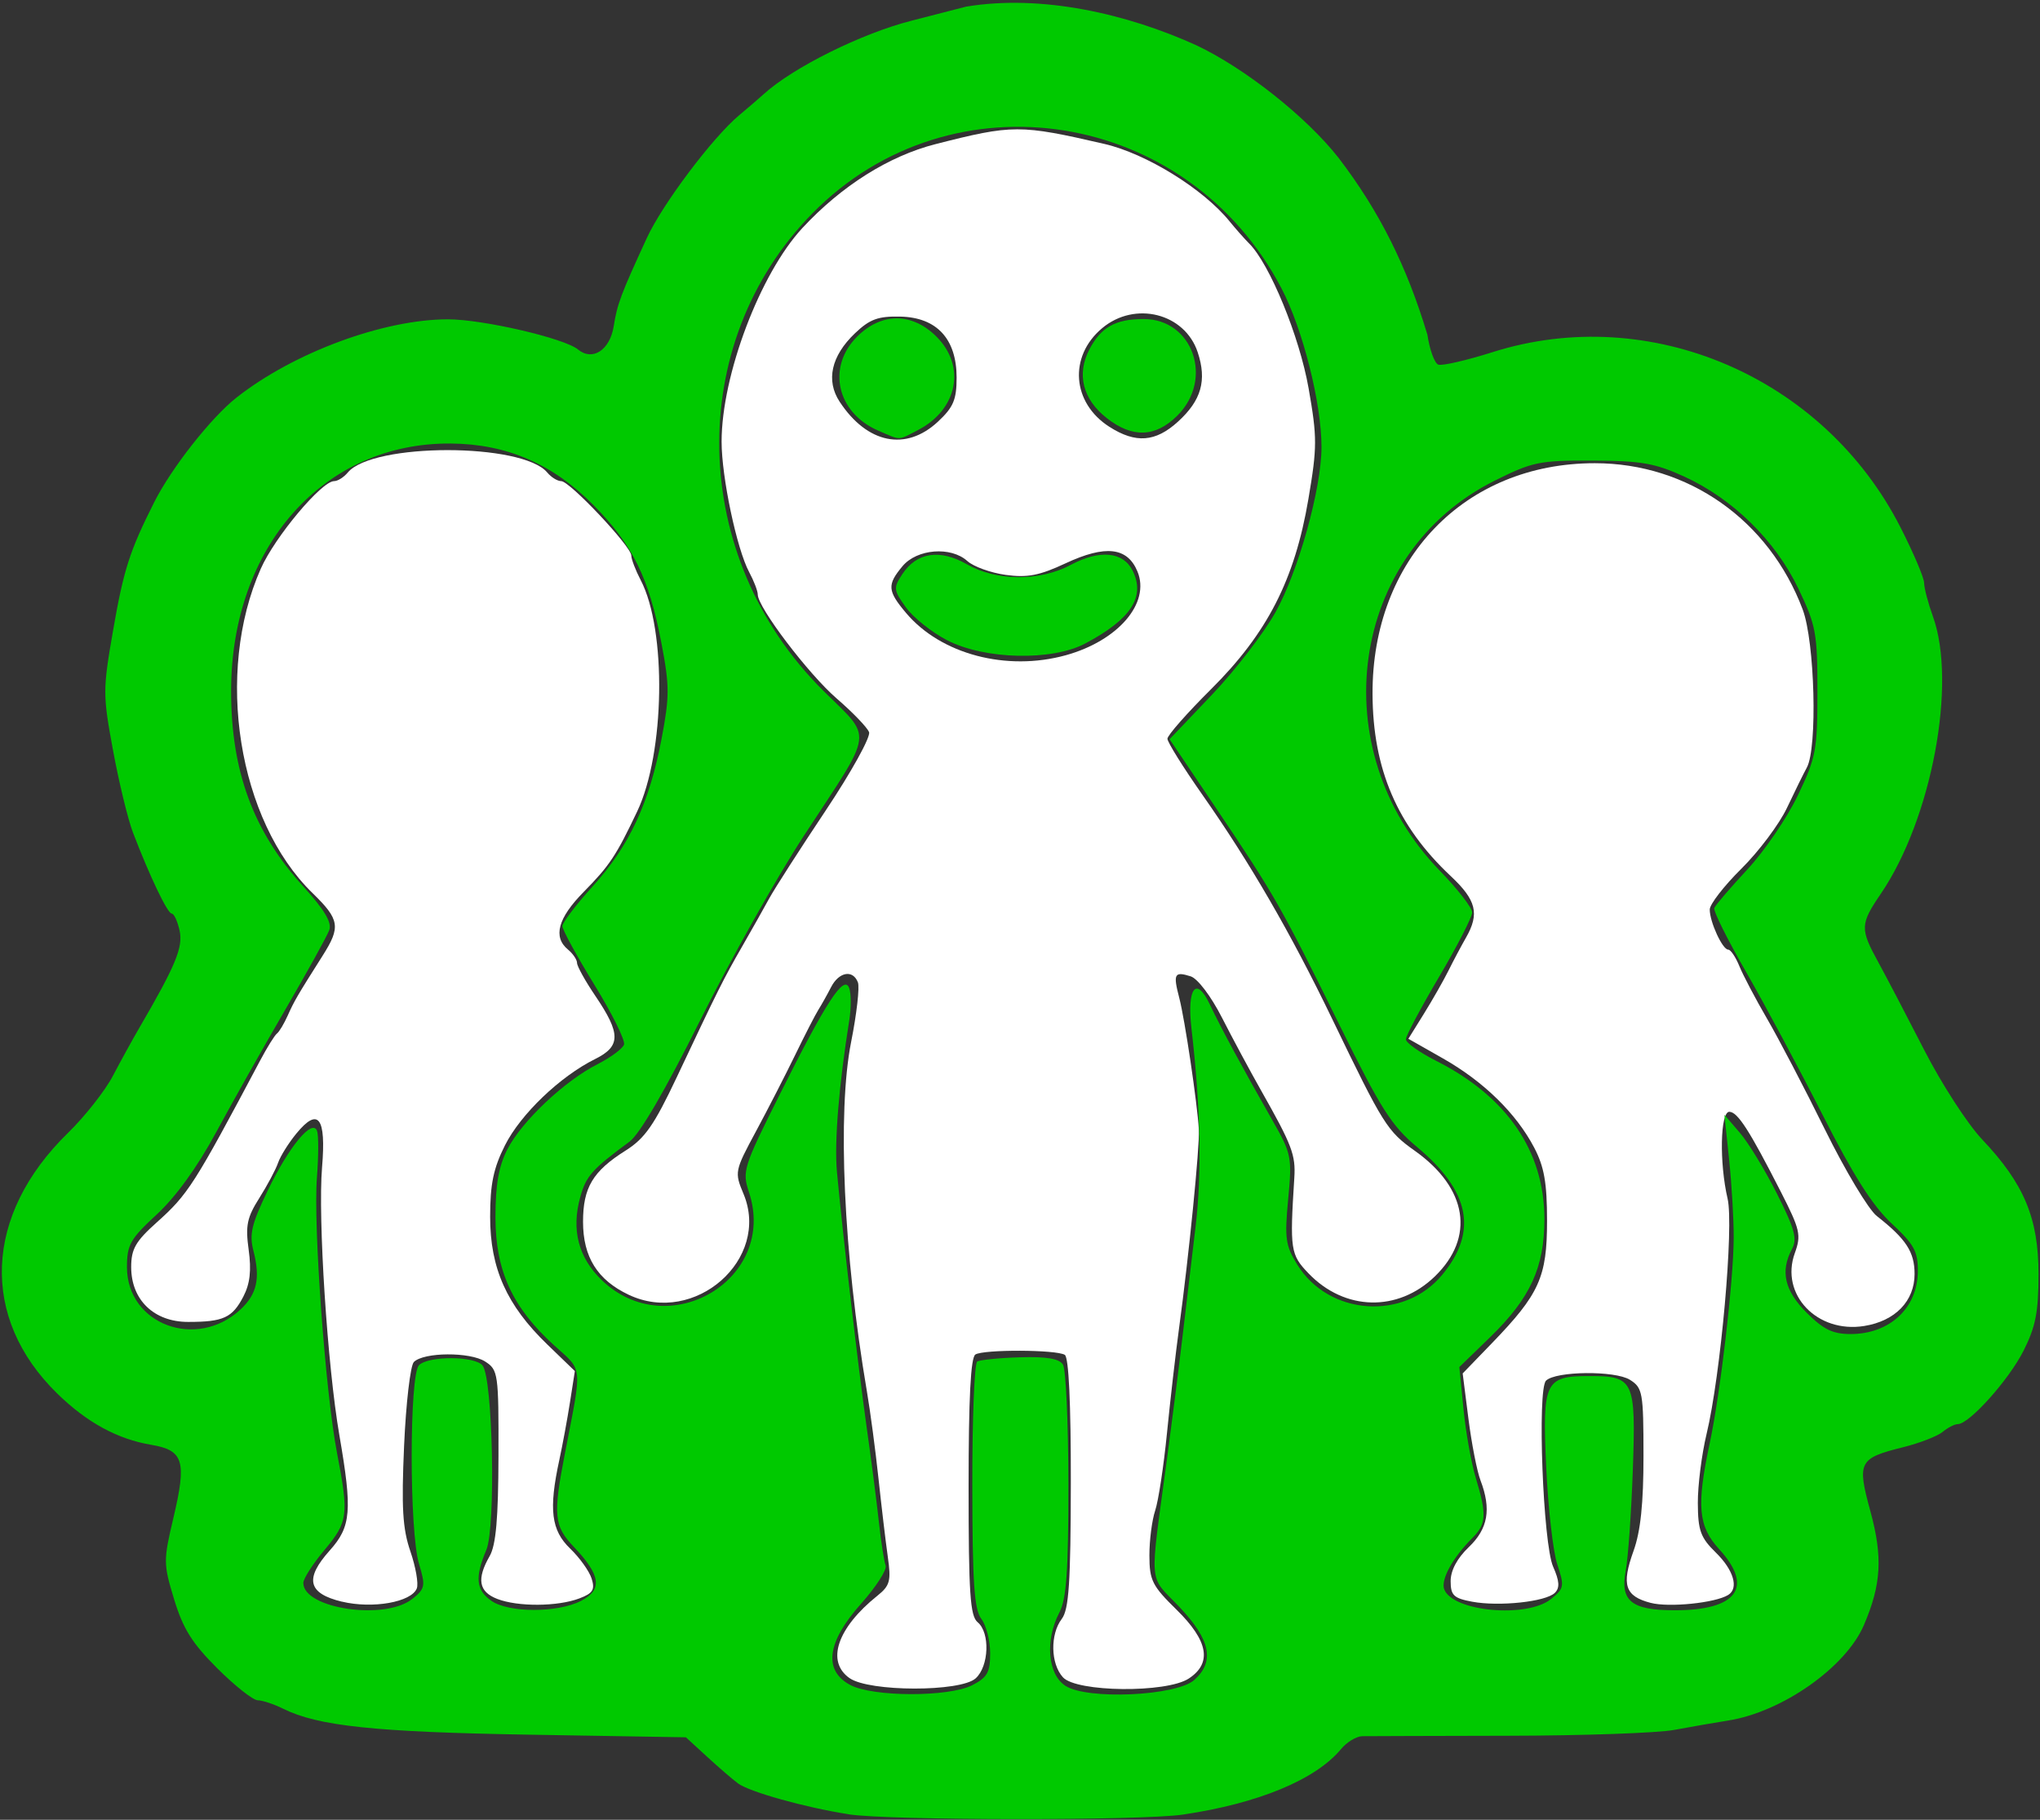<?xml version="1.0" encoding="UTF-8" standalone="no"?>
<svg
   xmlns:dc="http://purl.org/dc/elements/1.1/"
   xmlns:cc="http://creativecommons.org/ns#"
   xmlns:rdf="http://www.w3.org/1999/02/22-rdf-syntax-ns#"
   xmlns:svg="http://www.w3.org/2000/svg"
   xmlns="http://www.w3.org/2000/svg"
   xmlns:sodipodi="http://sodipodi.sourceforge.net/DTD/sodipodi-0.dtd"
   xmlns:inkscape="http://www.inkscape.org/namespaces/inkscape"
   inkscape:version="1.0 (4035a4fb49, 2020-05-01)"
   sodipodi:docname="Miiverse 2D Icon.svg"
   viewBox="0 0 121.783 108.617"
   height="108.617"
   width="121.783"
   id="svg10"
   version="1.1">
  <rect x="0" y="0" width="121.783" height="108.617" fill="#333333" stroke="none"/>
  <defs
     id="defs14" />
  <sodipodi:namedview
     inkscape:current-layer="g18"
     inkscape:window-maximized="0"
     inkscape:window-y="48"
     inkscape:window-x="128"
     inkscape:cy="113.02487"
     inkscape:cx="9.7005614"
     inkscape:zoom="1.8850616"
     inkscape:snap-page="true"
     inkscape:snap-text-baseline="true"
     inkscape:snap-center="true"
     inkscape:snap-object-midpoints="true"
     inkscape:snap-midpoints="true"
     inkscape:snap-smooth-nodes="true"
     inkscape:snap-intersection-paths="true"
     inkscape:object-paths="true"
     inkscape:snap-bbox-midpoints="true"
     inkscape:snap-bbox-edge-midpoints="true"
     inkscape:bbox-nodes="true"
     inkscape:bbox-paths="true"
     inkscape:snap-bbox="true"
     showgrid="false"
     id="namedview12"
     inkscape:window-height="935"
     inkscape:window-width="1439"
     inkscape:pageshadow="2"
     inkscape:pageopacity="0"
     guidetolerance="10"
     gridtolerance="10"
     objecttolerance="10"
     borderopacity="1"
     bordercolor="#666666"
     pagecolor="#ffffff" />
  <g
     id="g18"
     inkscape:label="Image"
     inkscape:groupmode="layer">
    <g
       inkscape:label="Layer 1"
       id="layer1"
       transform="matrix(1.177,0,0,1.173,-1.7890124e-4,-1125.741)">
      <path
         style="opacity:1;fill:#ffffff;fill-opacity:1;stroke:#000000;stroke-width:0.185;stroke-miterlimit:4;stroke-dasharray:none;stroke-opacity:0"
         d="m 43.096,1045.106 c -1.21,-0.844 -0.636,-2.556 1.405,-4.198 0.64,-0.515 0.703,-0.75 0.528,-1.986 -0.109,-0.771 -0.321,-2.567 -0.473,-3.989 -0.151,-1.423 -0.416,-3.417 -0.588,-4.431 -1.184,-6.977 -1.507,-14.198 -0.797,-17.779 0.282,-1.421 0.436,-2.782 0.342,-3.026 -0.254,-0.662 -0.961,-0.536 -1.361,0.244 -0.194,0.378 -0.482,0.894 -0.64,1.146 -0.158,0.252 -0.687,1.284 -1.174,2.292 -0.488,1.008 -1.384,2.761 -1.992,3.894 -1.084,2.02 -1.096,2.082 -0.637,3.182 1.39,3.326 -2.465,6.732 -5.819,5.14 -1.589,-0.754 -2.318,-1.923 -2.318,-3.715 0,-1.742 0.496,-2.574 2.161,-3.625 0.973,-0.614 1.448,-1.298 2.593,-3.731 2.109,-4.481 2.354,-4.972 3.307,-6.637 0.484,-0.845 1.104,-1.949 1.378,-2.453 0.274,-0.504 1.564,-2.519 2.866,-4.477 1.304,-1.961 2.293,-3.754 2.202,-3.992 -0.091,-0.238 -0.829,-1.007 -1.64,-1.71 -1.436,-1.245 -4.005,-4.64 -4.005,-5.292 0,-0.179 -0.195,-0.69 -0.434,-1.136 -0.629,-1.176 -1.401,-4.84 -1.4,-6.645 0.002,-3.379 1.95,-8.547 4.097,-10.868 1.985,-2.146 4.385,-3.663 6.752,-4.269 3.914,-1.002 4.286,-1.002 8.556,-0.013 2.129,0.493 5.025,2.289 6.364,3.947 0.307,0.38 0.752,0.884 0.988,1.121 1.044,1.044 2.553,4.731 3.015,7.366 0.439,2.505 0.438,2.996 -0.011,5.646 -0.693,4.095 -2.087,6.827 -4.932,9.664 -1.219,1.215 -2.216,2.351 -2.216,2.525 0,0.174 0.797,1.456 1.771,2.849 2.413,3.451 4.479,7.029 6.578,11.395 2.606,5.421 2.795,5.724 4.207,6.73 2.662,1.898 3.056,4.395 1.006,6.386 -1.878,1.824 -4.572,1.759 -6.405,-0.154 -0.918,-0.959 -0.954,-1.2 -0.722,-4.864 0.074,-1.162 -0.115,-1.66 -1.678,-4.431 -0.569,-1.008 -1.467,-2.686 -1.997,-3.729 -0.549,-1.08 -1.228,-1.979 -1.579,-2.091 -0.831,-0.264 -0.901,-0.131 -0.581,1.098 0.283,1.086 0.915,5.353 0.993,6.707 0.049,0.839 -0.511,6.477 -1.002,10.084 -0.171,1.26 -0.448,3.667 -0.614,5.348 -0.166,1.681 -0.436,3.454 -0.598,3.942 -0.163,0.487 -0.295,1.519 -0.294,2.292 0.002,1.261 0.144,1.545 1.375,2.754 1.615,1.586 1.816,2.722 0.62,3.506 -1.137,0.745 -5.69,0.698 -6.381,-0.065 -0.626,-0.692 -0.655,-2.183 -0.057,-2.973 0.36,-0.476 0.451,-1.841 0.458,-6.916 0.006,-4.032 -0.105,-6.394 -0.306,-6.518 -0.433,-0.268 -4.107,-0.282 -4.534,-0.018 -0.239,0.148 -0.345,2.214 -0.345,6.728 0,5.418 0.077,6.579 0.458,6.895 0.639,0.53 0.579,2.241 -0.1,2.856 -0.77,0.697 -5.392,0.693 -6.393,-0.01 v 0 z m 10.961,-52.054 c 2.661,-0.739 4.299,-2.661 3.634,-4.265 -0.511,-1.234 -1.623,-1.359 -3.647,-0.411 -1.325,0.621 -1.934,0.739 -3.034,0.588 -0.757,-0.104 -1.633,-0.421 -1.947,-0.706 -0.835,-0.756 -2.553,-0.619 -3.286,0.261 -0.791,0.949 -0.767,1.258 0.182,2.386 1.765,2.098 5.095,2.981 8.098,2.147 z m -6.486,-11.883 c 0.786,-0.735 0.949,-1.119 0.949,-2.244 0,-1.97 -1.007,-3.064 -2.856,-3.104 -1.13,-0.025 -1.55,0.131 -2.304,0.853 -1.201,1.151 -1.479,2.4 -0.773,3.478 1.398,2.134 3.36,2.534 4.984,1.017 z m 12.175,-9.5e-4 c 1.188,-1.085 1.475,-2.098 1.002,-3.533 -0.656,-1.987 -3.183,-2.625 -4.847,-1.225 -1.708,1.437 -1.534,3.801 0.369,5.02 1.334,0.854 2.336,0.779 3.476,-0.262 z"
         id="path4155"
         inkscape:connector-curvature="0" />
      <path
         style="opacity:1;fill:#ffffff;fill-opacity:1;stroke:#000000;stroke-width:0.185;stroke-miterlimit:4;stroke-dasharray:none;stroke-opacity:0"
         d="m 83.724,1041.272 c -1.305,-0.34 -1.493,-0.91 -0.871,-2.643 0.359,-1 0.506,-2.419 0.505,-4.845 -0.001,-3.225 -0.043,-3.457 -0.689,-3.864 -0.755,-0.476 -3.766,-0.445 -4.255,0.045 -0.45,0.45 -0.151,8.299 0.36,9.462 0.323,0.734 0.346,1.078 0.09,1.333 -0.454,0.454 -2.827,0.709 -4.198,0.452 -0.936,-0.176 -1.089,-0.323 -1.089,-1.05 0,-0.541 0.331,-1.162 0.917,-1.724 0.981,-0.94 1.155,-1.932 0.596,-3.401 -0.176,-0.464 -0.452,-1.878 -0.612,-3.142 l -0.291,-2.298 1.482,-1.538 c 2.409,-2.5 2.797,-3.365 2.797,-6.225 0,-1.931 -0.143,-2.75 -0.65,-3.723 -0.909,-1.743 -2.56,-3.364 -4.624,-4.54 l -1.76,-1.002 0.789,-1.275 c 0.434,-0.701 0.994,-1.687 1.244,-2.191 0.25,-0.504 0.65,-1.261 0.89,-1.681 0.696,-1.22 0.525,-1.909 -0.773,-3.131 -2.715,-2.555 -3.952,-5.443 -3.967,-9.267 -0.028,-6.847 4.674,-11.744 11.275,-11.743 4.733,3.6e-4 8.836,2.896 10.541,7.441 0.617,1.646 0.759,7.039 0.211,8.046 -0.166,0.306 -0.62,1.231 -1.009,2.055 -0.389,0.825 -1.429,2.216 -2.311,3.092 -0.882,0.876 -1.604,1.811 -1.604,2.077 0,0.633 0.646,2.04 0.936,2.04 0.125,0 0.379,0.378 0.566,0.84 0.187,0.462 0.819,1.665 1.404,2.674 0.586,1.008 1.907,3.546 2.936,5.639 1.029,2.093 2.213,4.074 2.631,4.403 1.49,1.172 1.916,1.829 1.916,2.95 0,1.375 -0.978,2.389 -2.549,2.644 -2.392,0.388 -4.286,-1.605 -3.524,-3.711 0.33,-0.913 0.267,-1.192 -0.704,-3.103 -1.602,-3.151 -2.199,-4.081 -2.62,-4.084 -0.459,0 -0.51,2.594 -0.087,4.418 0.326,1.405 -0.349,8.985 -1.066,11.979 -0.248,1.036 -0.447,2.618 -0.443,3.514 0.007,1.399 0.138,1.757 0.917,2.522 0.901,0.885 1.17,1.814 0.623,2.152 -0.658,0.407 -2.997,0.647 -3.931,0.403 z"
         id="path4157"
         inkscape:connector-curvature="0" />
      <path
         style="opacity:1;fill:#ffffff;fill-opacity:1;stroke:#000000;stroke-width:0.185;stroke-miterlimit:4;stroke-dasharray:none;stroke-opacity:0"
         d="m 17.347,1041.212 c -1.734,-0.418 -1.911,-1.163 -0.621,-2.609 1.084,-1.214 1.151,-2.008 0.488,-5.856 -0.609,-3.537 -1.094,-11.07 -0.879,-13.639 0.213,-2.545 -0.19,-3.077 -1.302,-1.72 -0.396,0.484 -0.814,1.154 -0.928,1.49 -0.114,0.336 -0.542,1.141 -0.95,1.79 -0.628,0.994 -0.712,1.407 -0.542,2.642 0.144,1.049 0.068,1.722 -0.27,2.375 -0.559,1.081 -1.015,1.291 -2.799,1.291 -1.731,0 -2.89,-1.118 -2.89,-2.788 0,-0.923 0.222,-1.312 1.299,-2.279 1.587,-1.424 1.904,-1.922 5.237,-8.225 0.355,-0.672 0.74,-1.294 0.856,-1.381 0.116,-0.088 0.362,-0.501 0.548,-0.918 0.336,-0.753 0.48,-1 1.773,-3.05 0.923,-1.462 0.862,-1.835 -0.519,-3.184 -3.777,-3.689 -4.969,-11.193 -2.62,-16.504 0.714,-1.616 3.084,-4.454 3.718,-4.454 0.181,0 0.493,-0.197 0.693,-0.438 1.262,-1.52 8.856,-1.52 10.118,0 0.2,0.241 0.519,0.438 0.708,0.438 0.431,-4.6e-4 3.553,3.323 3.555,3.786 10e-4,0.187 0.215,0.749 0.475,1.248 1.326,2.544 1.232,8.799 -0.177,11.774 -1.07,2.258 -1.399,2.754 -2.712,4.093 -1.311,1.336 -1.571,2.293 -0.796,2.936 0.252,0.209 0.458,0.516 0.458,0.681 0,0.165 0.416,0.917 0.925,1.671 1.302,1.929 1.3,2.566 -0.009,3.217 -1.778,0.885 -3.776,2.804 -4.572,4.391 -0.584,1.165 -0.752,1.976 -0.752,3.638 0,2.62 0.839,4.499 2.9,6.496 l 1.397,1.353 -0.246,1.576 c -0.135,0.867 -0.379,2.195 -0.543,2.951 -0.543,2.511 -0.412,3.577 0.551,4.505 0.481,0.464 0.972,1.152 1.09,1.53 0.176,0.562 0.062,0.745 -0.622,1.005 -1.107,0.421 -3.125,0.433 -4.17,0.025 -0.936,-0.365 -1.049,-1.01 -0.382,-2.177 0.321,-0.561 0.44,-1.919 0.448,-5.112 0.01,-4.179 -0.016,-4.365 -0.677,-4.79 -0.769,-0.495 -3.11,-0.48 -3.614,0.024 -0.178,0.178 -0.401,2.095 -0.496,4.26 -0.139,3.16 -0.076,4.222 0.32,5.38 0.271,0.794 0.417,1.639 0.326,1.878 -0.269,0.701 -2.238,1.052 -3.796,0.677 z"
         id="path4159"
         inkscape:connector-curvature="0" />
      <path
         style="opacity:1;fill:#00c900;fill-opacity:1;stroke:#000000;stroke-width:0.185;stroke-miterlimit:4;stroke-dasharray:none;stroke-opacity:0"
         d="m 43.04,1052.027 c -2.188,-0.34 -5.031,-1.137 -5.613,-1.572 -0.274,-0.205 -0.98,-0.816 -1.568,-1.358 l -1.07,-0.985 -7.945,-0.134 c -7.816,-0.132 -10.709,-0.437 -12.477,-1.318 -0.476,-0.237 -1.057,-0.431 -1.292,-0.431 -0.235,0 -1.156,-0.729 -2.048,-1.621 -1.279,-1.279 -1.742,-2.019 -2.193,-3.509 -0.55,-1.818 -0.552,-1.973 -0.037,-4.158 0.681,-2.891 0.516,-3.435 -1.127,-3.712 -1.716,-0.29 -3.267,-1.139 -4.769,-2.612 -3.934,-3.857 -3.718,-9.086 0.547,-13.258 0.855,-0.836 1.88,-2.143 2.278,-2.903 0.398,-0.76 1.003,-1.864 1.345,-2.452 1.843,-3.172 2.224,-4.096 2.038,-4.942 -0.104,-0.475 -0.284,-0.864 -0.399,-0.864 -0.212,0 -1.119,-1.902 -1.966,-4.125 -0.256,-0.672 -0.711,-2.552 -1.01,-4.178 -0.523,-2.837 -0.522,-3.082 0.003,-6.112 0.535,-3.086 0.837,-4.03 2.085,-6.518 0.872,-1.738 2.881,-4.301 4.171,-5.321 2.899,-2.292 7.457,-3.985 10.727,-3.985 1.767,0 5.907,0.963 6.596,1.535 0.735,0.61 1.62,0.032 1.812,-1.184 0.177,-1.127 0.361,-1.617 1.681,-4.49 0.79,-1.719 3.327,-5.105 4.674,-6.238 0.489,-0.412 1.05,-0.895 1.246,-1.075 1.484,-1.359 4.984,-3.103 7.521,-3.747 0.924,-0.235 2.162,-0.555 2.75,-0.711 3.837,-0.638 8.17,0.368 11.678,1.965 2.46,1.164 5.576,3.638 7.212,5.726 2.086,2.734 3.472,5.542 4.508,9.002 0.115,0.766 0.363,1.451 0.552,1.523 0.189,0.072 1.429,-0.214 2.754,-0.635 7.98,-2.536 16.798,1.261 20.685,8.906 0.659,1.297 1.201,2.573 1.203,2.837 0.002,0.263 0.203,1.028 0.445,1.701 1.229,3.41 -0.062,10.31 -2.639,14.112 -1.053,1.553 -1.062,1.783 -0.13,3.487 0.405,0.741 1.454,2.754 2.332,4.473 0.878,1.72 2.197,3.762 2.931,4.54 2.128,2.252 2.863,4.012 2.863,6.85 0,1.942 -0.144,2.681 -0.761,3.91 -0.744,1.48 -2.753,3.73 -3.331,3.73 -0.16,0 -0.508,0.179 -0.773,0.398 -0.265,0.219 -1.17,0.57 -2.01,0.78 -2.243,0.562 -2.336,0.743 -1.653,3.253 0.636,2.338 0.556,3.732 -0.331,5.802 -0.918,2.142 -4.14,4.414 -6.878,4.85 -0.672,0.107 -1.91,0.322 -2.75,0.479 -0.84,0.157 -4.622,0.29 -8.404,0.296 -3.782,0.01 -7.118,0.016 -7.414,0.022 -0.296,0.01 -0.777,0.3 -1.07,0.654 -1.29,1.56 -4.199,2.769 -8.019,3.335 -2.121,0.314 -14.92,0.304 -16.96,-0.014 v 0 z m 6.28,-6.57 c 0.757,-0.392 0.902,-0.651 0.902,-1.622 0,-0.636 -0.202,-1.423 -0.449,-1.749 -0.359,-0.475 -0.451,-1.823 -0.458,-6.763 -0.005,-3.394 0.107,-6.242 0.249,-6.33 0.143,-0.088 1.118,-0.186 2.169,-0.217 1.356,-0.041 1.988,0.067 2.181,0.371 0.149,0.236 0.273,2.973 0.274,6.082 0.002,4.425 -0.096,5.844 -0.454,6.529 -0.738,1.415 -0.598,3.143 0.302,3.733 1.11,0.727 5.638,0.519 6.544,-0.301 1.043,-0.944 0.817,-2.039 -0.765,-3.714 -1.588,-1.681 -1.521,-0.84 -0.613,-7.622 0.247,-1.849 0.596,-4.599 0.773,-6.112 0.178,-1.513 0.479,-4.057 0.669,-5.653 0.32,-2.692 0.249,-6.05 -0.212,-10.038 -0.239,-2.068 0.238,-2.701 0.93,-1.233 0.555,1.179 1.692,3.292 3.169,5.888 0.977,1.718 1.008,1.872 0.806,4.027 -0.187,1.991 -0.135,2.362 0.463,3.33 1.605,2.597 5.415,2.863 7.351,0.514 1.813,-2.199 1.41,-4.25 -1.277,-6.5 -1.294,-1.083 -1.839,-1.943 -3.924,-6.187 -2.973,-6.054 -3.305,-6.639 -6.26,-11.039 l -2.368,-3.526 2.138,-2.251 c 1.176,-1.238 2.63,-3.131 3.231,-4.206 1.159,-2.073 2.333,-6.291 2.336,-8.398 0.004,-2.226 -0.945,-6.006 -2.031,-8.088 -4.753,-9.114 -16.718,-11.032 -23.789,-3.815 -6.506,6.641 -6.266,17.485 0.536,24.274 2.55,2.545 2.638,1.87 -0.96,7.384 -1.371,2.1 -3.741,6.329 -5.266,9.398 -1.767,3.554 -3.068,5.796 -3.584,6.178 -1.912,1.415 -2.207,1.748 -2.506,2.84 -0.453,1.651 -0.088,3.06 1.089,4.201 3.377,3.273 8.932,-0.045 7.473,-4.465 -0.352,-1.067 -0.289,-1.269 1.543,-4.942 2.375,-4.763 3.272,-6.146 3.538,-5.453 0.105,0.273 0.108,1.011 0.007,1.641 -0.528,3.304 -0.764,6.214 -0.626,7.715 0.298,3.227 1.079,9.955 1.506,12.988 0.237,1.681 0.518,3.868 0.625,4.861 0.107,0.993 0.26,1.975 0.339,2.183 0.08,0.208 -0.483,1.085 -1.25,1.949 -1.726,1.943 -1.92,3.385 -0.555,4.126 1.144,0.621 5.014,0.629 6.203,0.014 h 9e-6 z m -28.408,-4.383 c 0.654,-0.53 0.679,-0.66 0.339,-1.793 -0.494,-1.649 -0.493,-9.61 7.65e-4,-10.104 0.483,-0.483 2.836,-0.472 3.224,0.015 0.523,0.658 0.678,8.227 0.192,9.383 -0.59,1.403 -0.526,2.045 0.258,2.594 0.877,0.614 3.36,0.615 4.547,0 1.099,-0.568 1,-1.304 -0.37,-2.749 -1.009,-1.064 -1.06,-1.604 -0.448,-4.766 0.883,-4.567 0.926,-4.145 -0.546,-5.483 -2.125,-1.934 -2.979,-3.802 -2.979,-6.519 0,-1.661 0.163,-2.593 0.602,-3.455 0.726,-1.424 2.891,-3.477 4.568,-4.332 0.673,-0.344 1.281,-0.795 1.351,-1.003 0.069,-0.208 -0.605,-1.574 -1.5,-3.035 -0.894,-1.461 -1.626,-2.805 -1.626,-2.988 0,-0.182 0.692,-1.096 1.538,-2.03 1.848,-2.041 2.872,-4.24 3.49,-7.495 0.409,-2.159 0.41,-2.691 2.75e-4,-4.848 -0.636,-3.355 -1.454,-5.024 -3.459,-7.06 -2.061,-2.092 -4.393,-3.102 -7.222,-3.127 -6.441,-0.057 -11.139,5.237 -11.15,12.566 -0.007,4.101 1.12,7.167 3.666,9.979 1.062,1.172 1.452,1.828 1.316,2.207 -0.107,0.297 -1.112,2.121 -2.234,4.054 -1.122,1.933 -2.706,4.752 -3.52,6.264 -0.941,1.748 -2.032,3.262 -2.995,4.154 -1.352,1.253 -1.515,1.542 -1.515,2.686 0,2.919 3.543,4.235 5.769,2.143 0.826,-0.776 1.002,-1.584 0.645,-2.972 -0.217,-0.844 -0.094,-1.363 0.718,-3.056 1.083,-2.255 2.27,-3.695 2.51,-3.045 0.08,0.217 0.076,1.288 -0.008,2.38 -0.188,2.436 0.428,10.912 1.017,13.989 0.608,3.18 0.565,3.518 -0.637,4.957 -0.588,0.704 -1.07,1.457 -1.07,1.672 0,1.313 4.155,1.923 5.527,0.812 z m 57.759,0 c 0.663,-0.536 0.683,-0.649 0.316,-1.757 -0.216,-0.651 -0.47,-2.89 -0.564,-4.976 -0.197,-4.341 -0.068,-4.611 2.206,-4.611 2.244,0 2.347,0.224 2.19,4.746 -0.076,2.18 -0.239,4.503 -0.363,5.161 -0.29,1.542 0.292,2.011 2.495,2.011 3.158,0 4.009,-1.177 2.248,-3.105 -1.066,-1.167 -1.159,-2.204 -0.483,-5.391 0.546,-2.575 1.206,-8.24 1.217,-10.45 0.005,-0.924 -0.099,-2.712 -0.231,-3.973 l -0.239,-2.292 0.785,0.917 c 0.432,0.504 1.279,1.899 1.882,3.1 0.898,1.786 1.036,2.297 0.763,2.807 -0.608,1.135 -0.381,2.124 0.746,3.251 0.851,0.851 1.322,1.08 2.224,1.08 1.979,0 3.394,-1.32 3.41,-3.181 0.008,-1.023 -0.183,-1.374 -1.329,-2.445 -0.97,-0.906 -1.934,-2.427 -3.503,-5.528 -1.19,-2.353 -2.935,-5.624 -3.878,-7.268 -0.943,-1.645 -1.67,-3.107 -1.616,-3.251 0.054,-0.143 0.807,-1.026 1.674,-1.961 0.866,-0.935 2.022,-2.635 2.567,-3.778 0.924,-1.935 0.992,-2.297 0.992,-5.286 0,-2.972 -0.071,-3.358 -0.967,-5.234 -1.168,-2.444 -3.319,-4.564 -5.781,-5.696 -1.488,-0.684 -2.179,-0.806 -4.651,-0.816 -2.699,-0.012 -3.048,0.06 -4.965,1.019 -7.375,3.689 -8.771,13.672 -2.778,19.86 0.897,0.926 1.631,1.877 1.631,2.112 0,0.235 -0.756,1.713 -1.681,3.283 -0.924,1.571 -1.681,2.999 -1.681,3.173 0,0.174 0.693,0.668 1.539,1.097 3.587,1.818 5.481,4.591 5.487,8.033 0.004,2.472 -0.71,4.036 -2.745,6.019 l -1.569,1.528 0.21,2.139 c 0.116,1.177 0.398,2.758 0.627,3.514 0.558,1.841 0.531,2.337 -0.167,3.035 -1.007,1.007 -1.624,2.134 -1.436,2.623 0.436,1.136 4.199,1.477 5.417,0.491 z"
         id="path4175"
         inkscape:connector-curvature="0"
         sodipodi:nodetypes="ccscscscsscscsccscssssssssssscccccsscssccssssccsccscccsccccsccccccccccssssscscscsscsscssssscsccscsssscscccccsccccccscsccccscsssssccccssccccssssccccssscscsssccsccsccccsccssssscsssccccsccccc" />
      <path
         style="opacity:1;fill:#00c900;fill-opacity:1;stroke:#000000;stroke-width:0.185;stroke-miterlimit:4;stroke-dasharray:none;stroke-opacity:0"
         d="m 44.531,981.616 c -2.093,-0.911 -2.605,-3.23 -1.056,-4.779 1.233,-1.233 2.787,-1.233 4.02,0 1.515,1.515 1.079,3.716 -0.944,4.762 -1.037,0.536 -0.832,0.534 -2.02,0.018 z"
         id="path4177"
         inkscape:connector-curvature="0" />
      <path
         style="opacity:1;fill:#00c900;fill-opacity:1;stroke:#000000;stroke-width:0.185;stroke-miterlimit:4;stroke-dasharray:none;stroke-opacity:0"
         d="m 56.127,980.979 c -1.207,-0.951 -1.528,-2.222 -0.88,-3.476 0.592,-1.145 1.326,-1.559 2.76,-1.559 2.497,0 3.563,3.061 1.71,4.913 -1.113,1.113 -2.283,1.153 -3.591,0.122 z"
         id="path4179"
         inkscape:connector-curvature="0" />
      <path
         style="opacity:1;fill:#00c900;fill-opacity:1;stroke:#000000;stroke-width:0.185;stroke-miterlimit:4;stroke-dasharray:none;stroke-opacity:0"
         d="m 48.032,992.286 c -0.784,-0.408 -1.725,-1.163 -2.091,-1.677 -0.624,-0.876 -0.635,-0.981 -0.175,-1.683 0.728,-1.111 1.905,-1.291 3.278,-0.501 1.496,0.861 3.69,0.874 5.262,0.031 1.472,-0.789 2.659,-0.678 3.141,0.293 0.659,1.329 -0.078,2.466 -2.4,3.704 -1.694,0.903 -5.117,0.822 -7.015,-0.167 z"
         id="path4181"
         inkscape:connector-curvature="0" />
    </g>
  </g>
</svg>
